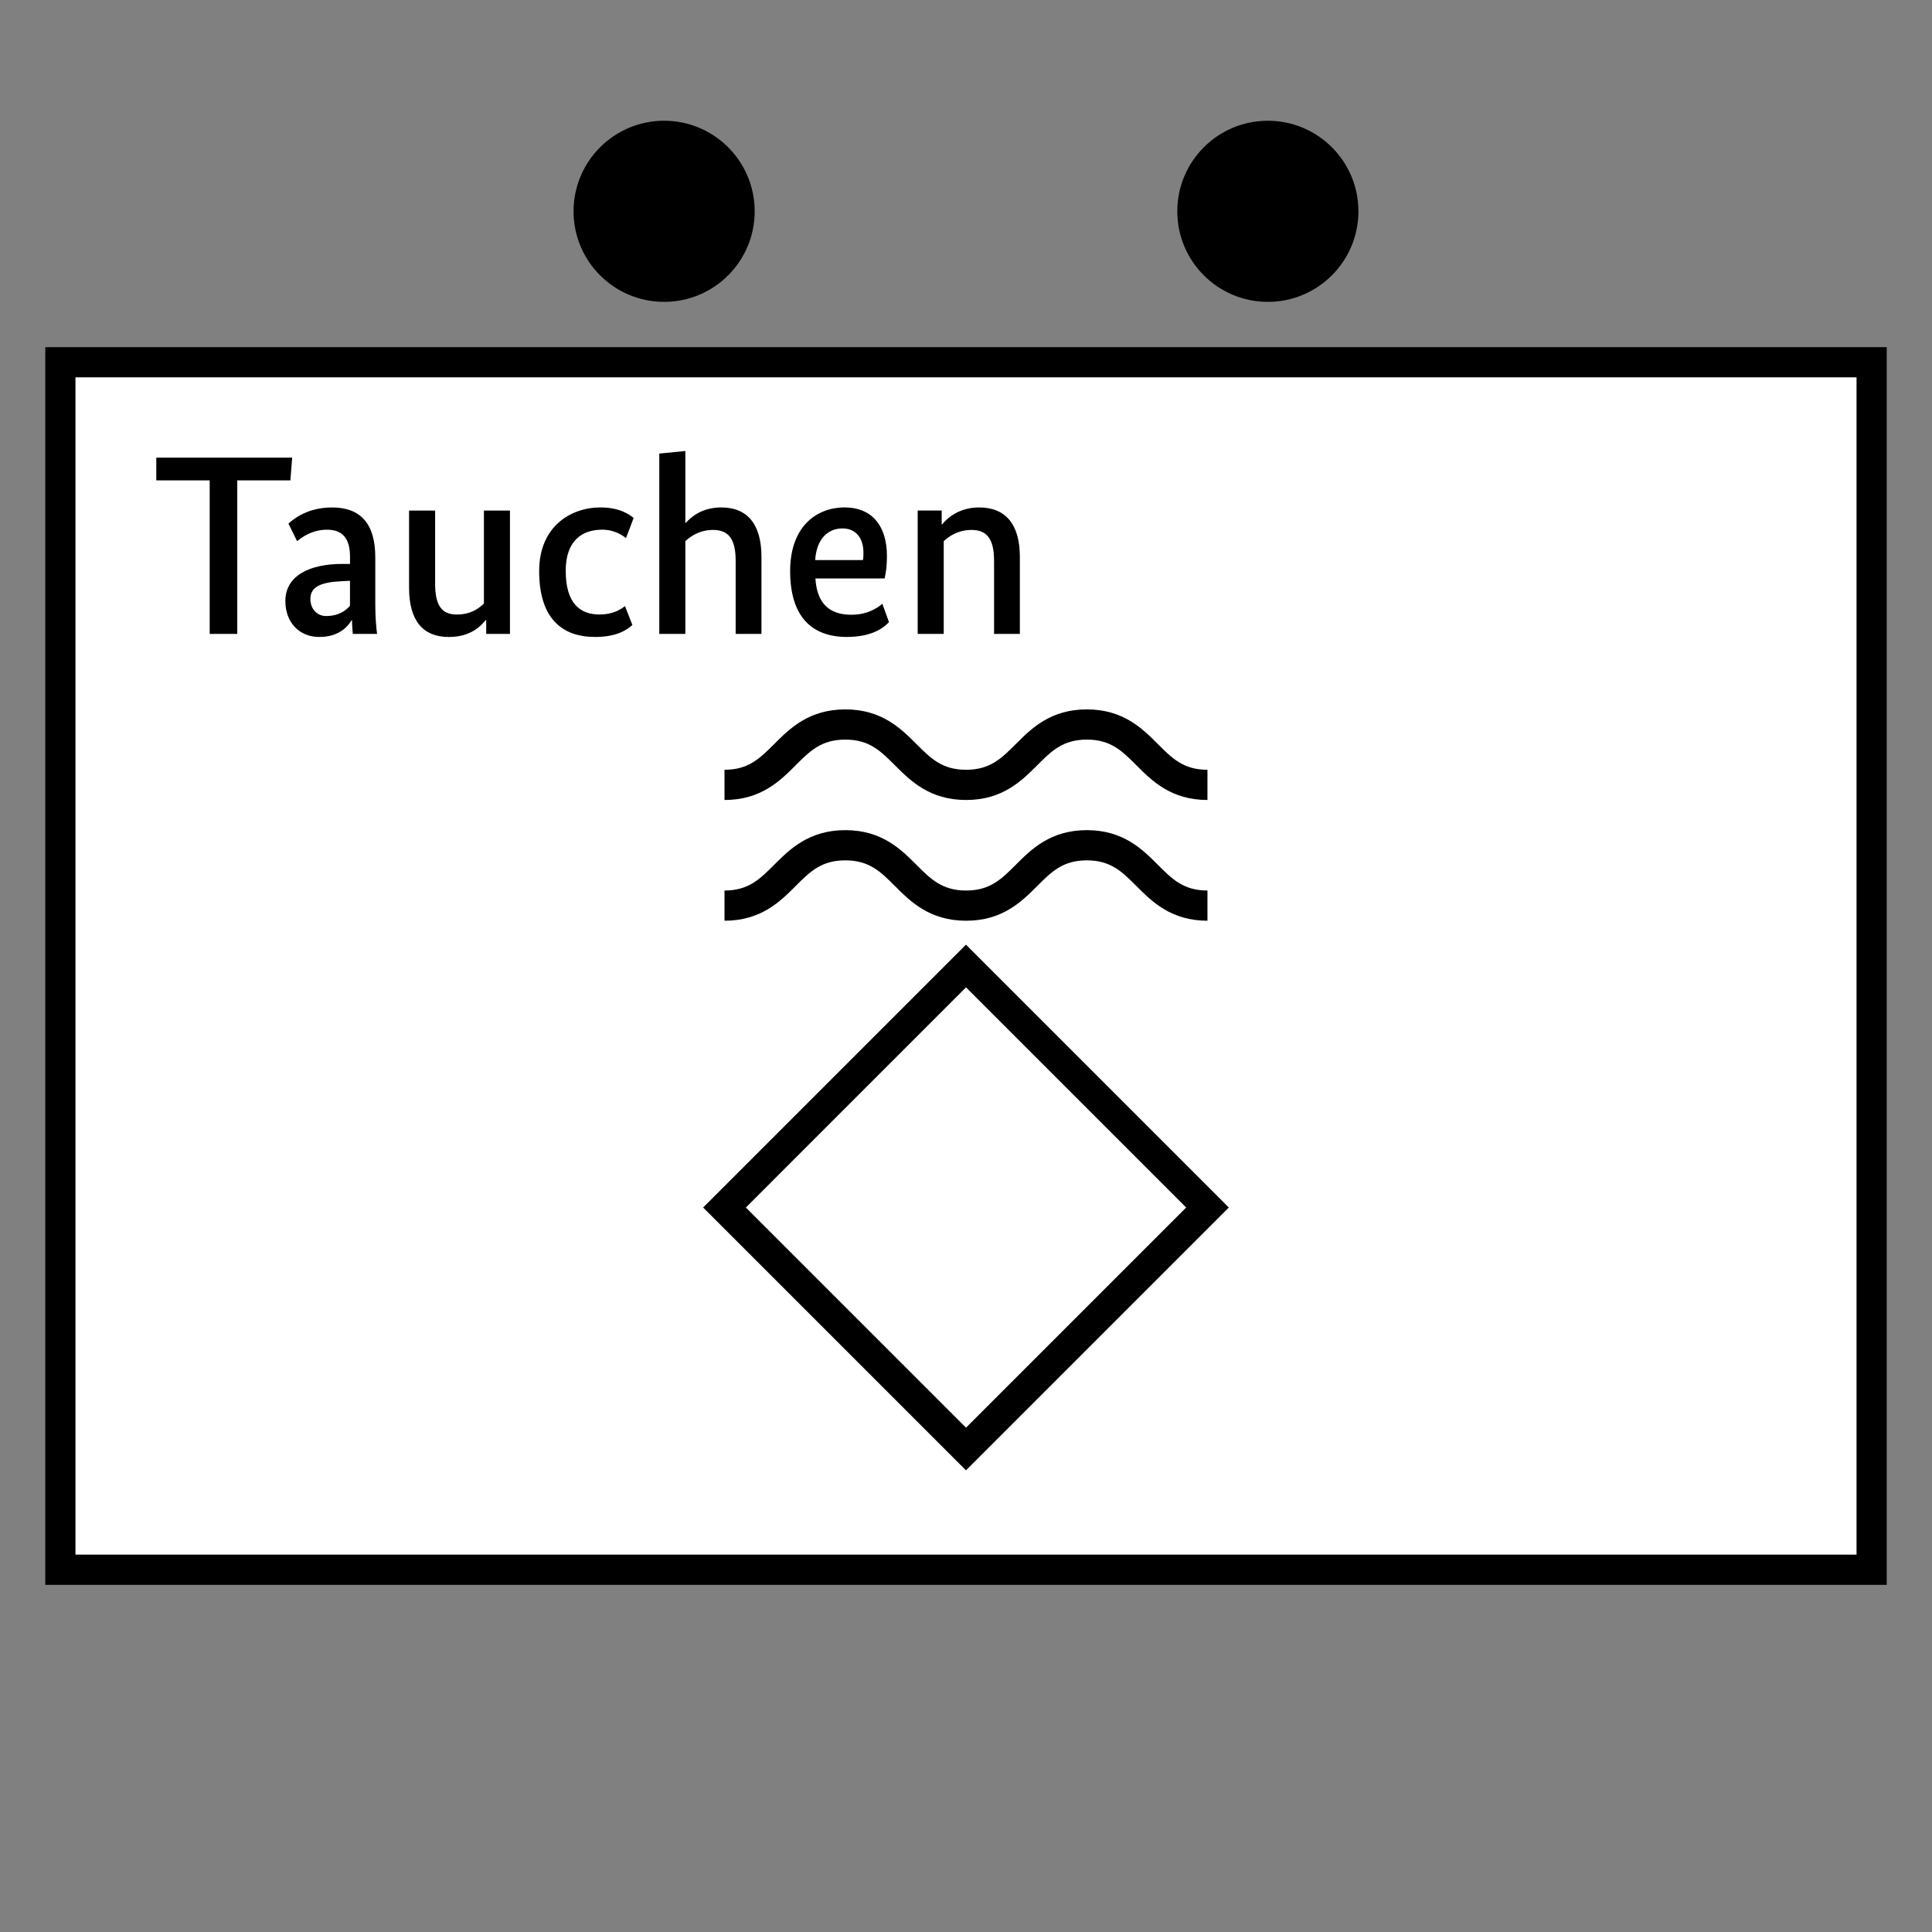 <?xml version="1.0" encoding="UTF-8"?>
<svg xmlns="http://www.w3.org/2000/svg" version="1.1" viewBox="0 0 90.709 90.709">
  <rect x="0" y="0" width="90.709" height="90.709" fill="#808080" stroke="none"/>
  <!-- Generator: Adobe Illustrator 29.1.0, SVG Export Plug-In . SVG Version: 2.1.0 Build 142)  -->
  <g id="Grundfläche">
    <rect x="0" y="0" width="90.709" height="90.709" fill="none"/>
  </g>
  <g id="Flächige_Fülung">
    <rect x="2.835" y="17.009" width="85.04" height="56.693" fill="#fff"/>
  </g>
  <g id="Takt_Zeichen__x28_umgewandelt_x29_">
    <path d="M2.126,74.41h86.457V16.299H2.126v58.11ZM3.543,17.717h83.623v55.274H3.543V17.717ZM37.353,41.604c-.724.724-1.625,1.625-3.337,1.625v-1.418c1.125,0,1.659-.534,2.335-1.21.724-.724,1.625-1.625,3.337-1.625s2.613.901,3.337,1.625c.676.677,1.21,1.21,2.335,1.21s1.657-.533,2.333-1.209c.724-.725,1.625-1.626,3.335-1.626s2.61.901,3.333,1.626c.675.676,1.208,1.209,2.33,1.209v1.418c-1.709,0-2.609-.901-3.333-1.626-.675-.676-1.208-1.209-2.331-1.209s-1.658.533-2.333,1.21c-.724.724-1.625,1.625-3.335,1.625s-2.613-.901-3.337-1.625c-.676-.677-1.21-1.21-2.335-1.21s-1.659.533-2.335,1.21ZM37.353,35.935c-.724.724-1.625,1.625-3.337,1.625v-1.418c1.125,0,1.659-.534,2.335-1.21.724-.724,1.625-1.625,3.337-1.625s2.613.901,3.337,1.625c.676.677,1.21,1.21,2.335,1.21s1.657-.533,2.333-1.209c.724-.725,1.625-1.626,3.335-1.626s2.61.901,3.333,1.626c.675.676,1.208,1.209,2.33,1.209v1.418c-1.709,0-2.609-.901-3.333-1.626-.675-.676-1.208-1.209-2.331-1.209s-1.658.533-2.333,1.21c-.724.724-1.625,1.625-3.335,1.625s-2.613-.901-3.337-1.625c-.676-.677-1.21-1.21-2.335-1.21s-1.659.533-2.335,1.21ZM33.013,56.694l12.341,12.34,12.341-12.34-12.341-12.341-12.341,12.341ZM45.355,67.03l-10.336-10.336,10.336-10.337,10.336,10.337-10.336,10.336Z"/>
    <path d="M63.779,9.921c0,2.348-1.904,4.252-4.252,4.252-2.348,0-4.252-1.904-4.252-4.252s1.904-4.252,4.252-4.252c2.348,0,4.252,1.904,4.252,4.252ZM31.181,5.669c-2.348,0-4.252,1.904-4.252,4.252s1.904,4.252,4.252,4.252c2.348,0,4.252-1.904,4.252-4.252s-1.904-4.252-4.252-4.252Z"/>
  </g>
  <g id="Takt._Zeichen__x28_Typo_x29_">
    <g>
      <path d="M13.635,22.555h-2.495v7.208h-1.295v-7.208h-2.507v-1.067h6.38l-.084,1.067Z"/>
      <path d="M16.061,26.477h.372v-.336c0-.888-.372-1.271-1.08-1.271-.695,0-1.175.348-1.403.54l-.408-.828c.288-.252.924-.756,2.051-.756,1.319,0,2.027.744,2.027,2.34v2.23c0,.575.048,1.115.084,1.367h-1.14c-.012-.168-.036-.384-.036-.636h-.024c-.204.336-.635.779-1.511.779-.948,0-1.595-.684-1.595-1.69,0-1.2,1.163-1.739,2.663-1.739ZM16.432,28.444v-1.176l-.444.024c-.947.048-1.415.275-1.415.827,0,.492.336.804.731.804.612,0,.936-.264,1.127-.479Z"/>
      <path d="M23.943,29.763h-1.115v-.648h-.024c-.204.24-.672.792-1.727.792-1.224,0-1.871-.768-1.871-2.314v-3.622h1.223v3.418c0,1.031.3,1.463,1.02,1.463.66,0,1.031-.287,1.271-.516v-4.365h1.223v5.793Z"/>
      <path d="M29.391,25.265c-.132-.107-.516-.396-1.115-.396-.983,0-1.715.552-1.715,1.931,0,1.512.659,2.051,1.583,2.051.624,0,.995-.228,1.199-.396l.348.888c-.228.204-.695.563-1.751.563-1.547,0-2.626-.863-2.626-3.095,0-2.086,1.475-2.986,2.878-2.986.899,0,1.343.324,1.559.492l-.36.947Z"/>
      <path d="M34.54,29.763v-3.431c0-.995-.312-1.451-1.056-1.451-.636,0-1.067.3-1.307.528v4.354h-1.223v-8.468l1.223-.12v3.371h.024c.252-.276.755-.721,1.667-.721,1.224,0,1.883.792,1.883,2.315v3.622h-1.211Z"/>
      <path d="M41.535,27.16h-3.25c.072,1.187.672,1.703,1.679,1.703.839,0,1.307-.384,1.463-.517l.312.864c-.18.18-.684.695-1.979.695-1.619,0-2.662-.923-2.662-3.095,0-2.051,1.199-2.986,2.566-2.986,1.223,0,1.979.805,1.979,2.291,0,.444-.048.768-.108,1.044ZM38.273,26.296h2.243c.024-.131.024-.228.024-.336,0-.719-.372-1.15-.983-1.15-.708,0-1.223.516-1.283,1.486Z"/>
      <path d="M46.672,29.763v-3.431c0-.995-.312-1.451-1.056-1.451-.636,0-1.067.3-1.307.528v4.354h-1.223v-5.793h1.127v.647h.024c.228-.276.768-.792,1.739-.792,1.235,0,1.907.792,1.907,2.315v3.622h-1.211Z"/>
    </g>
  </g>
</svg>